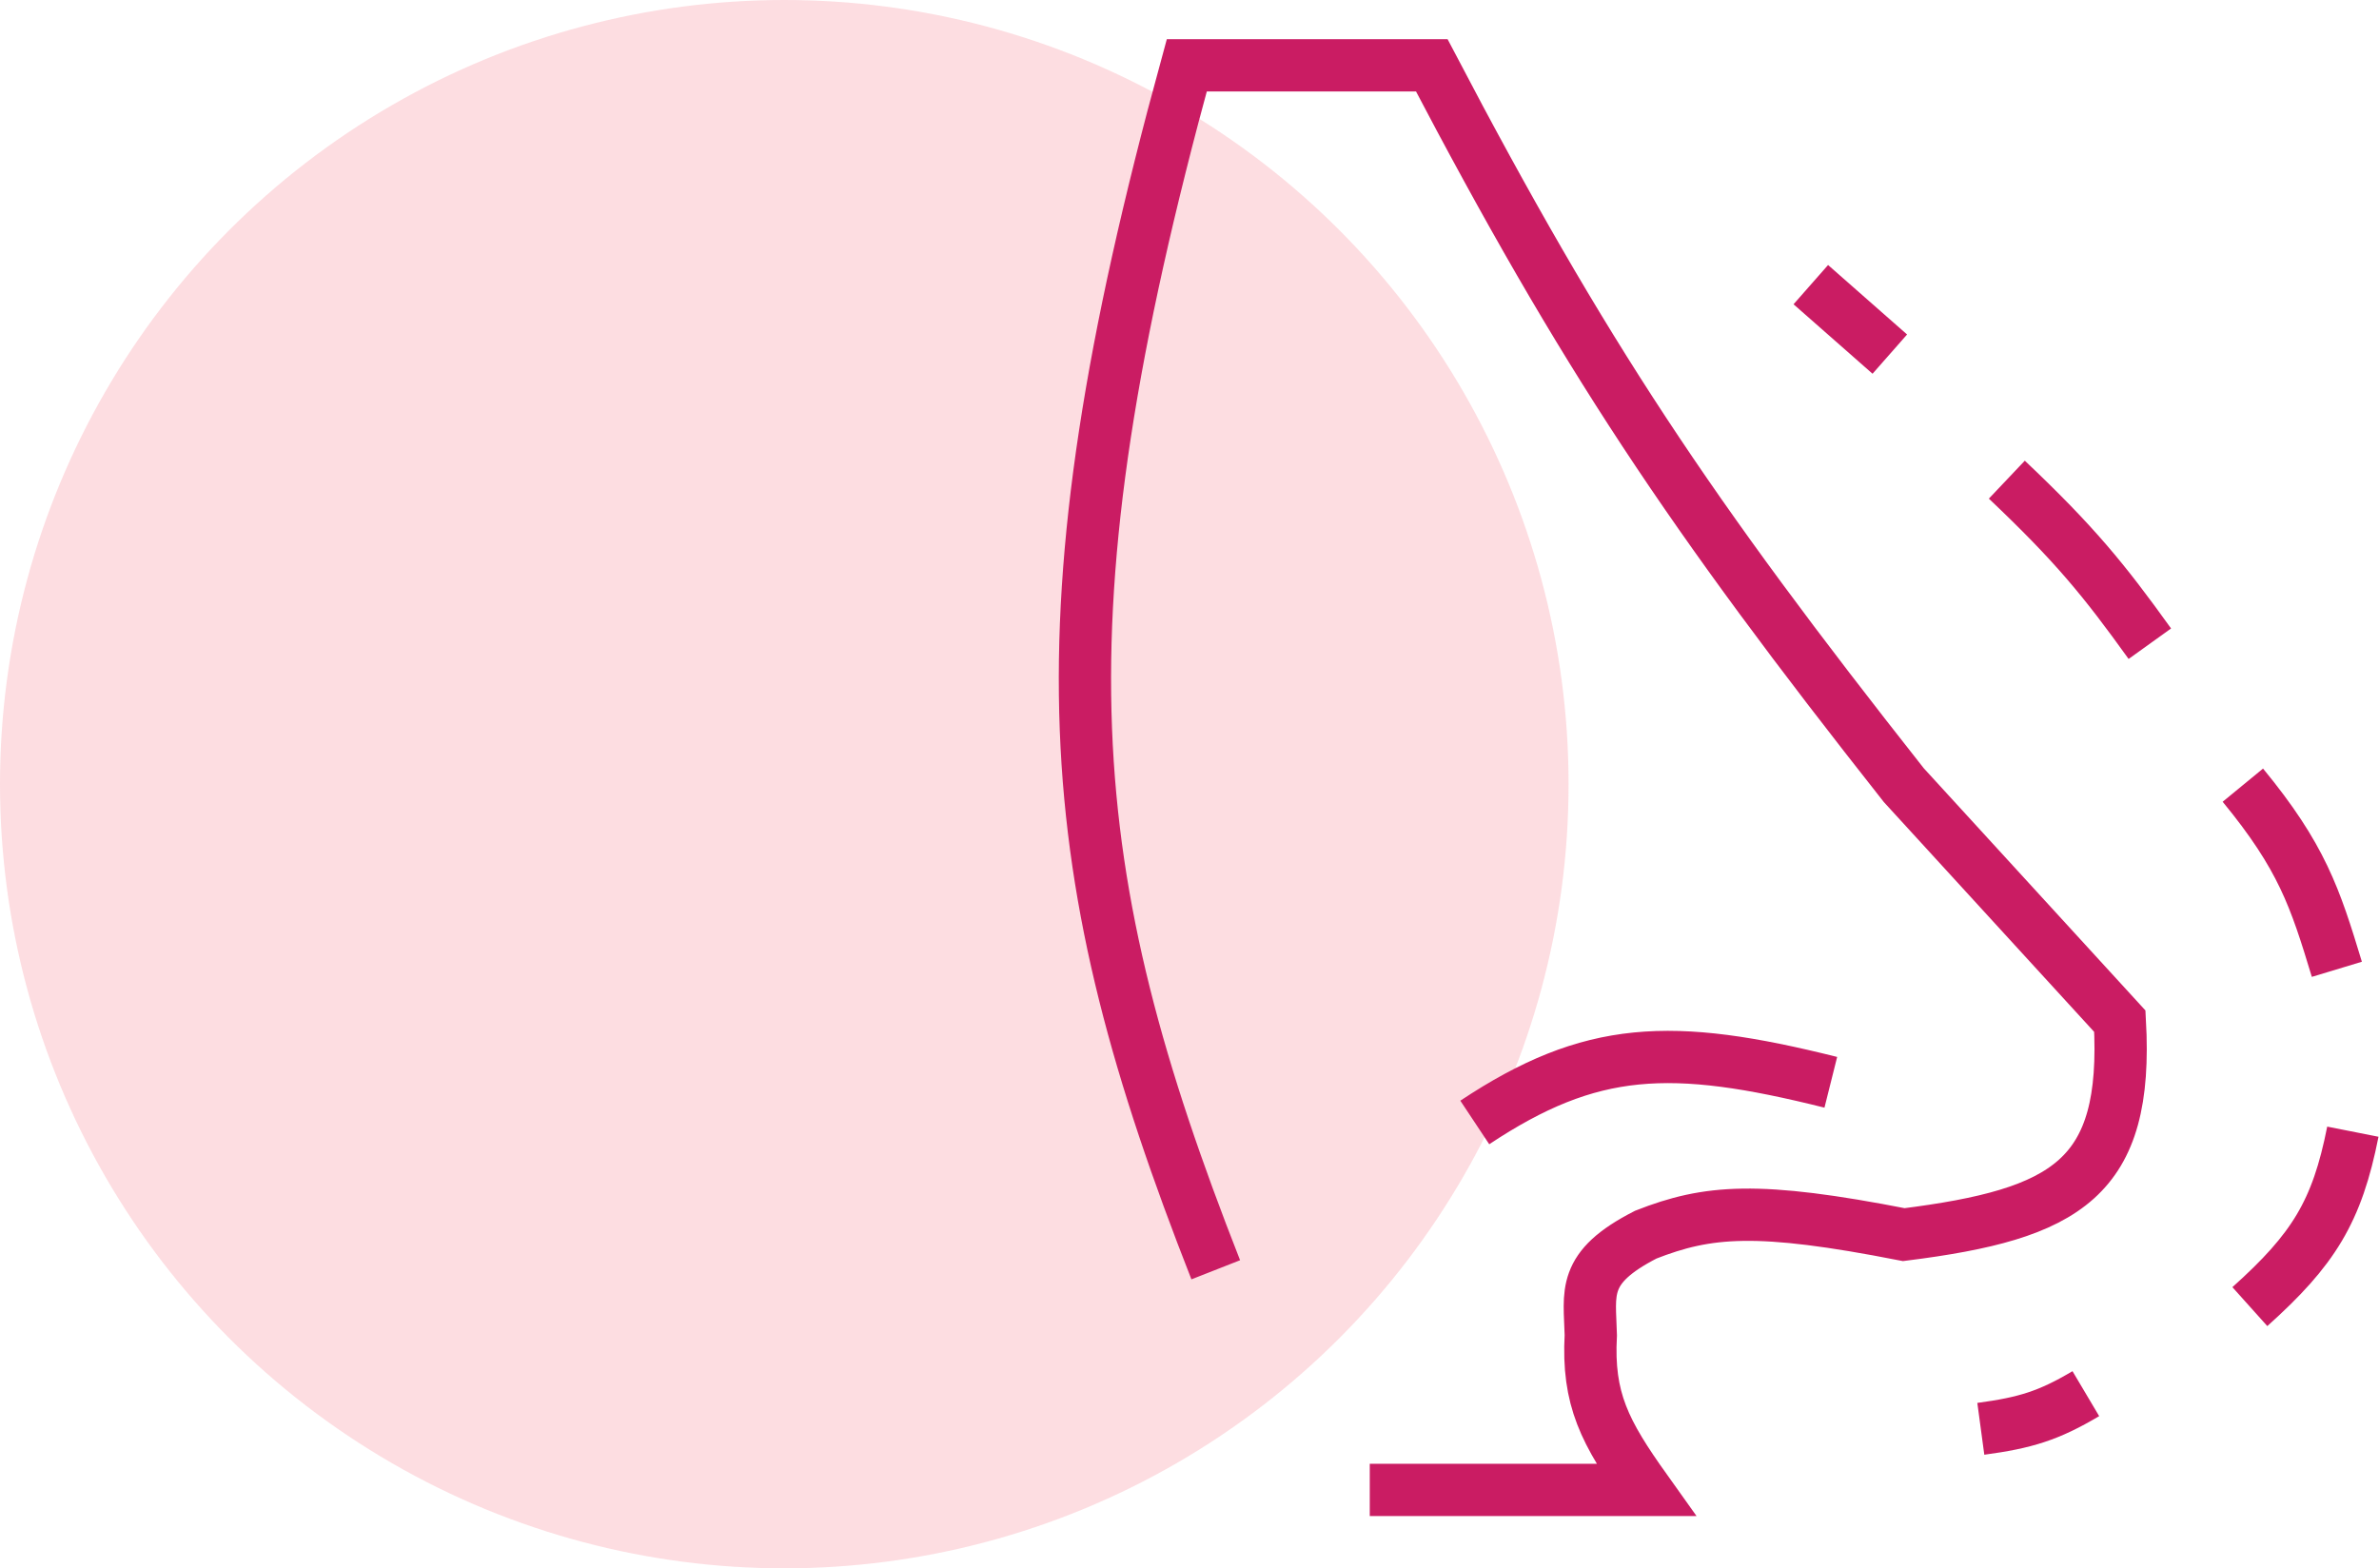 <svg width="182" height="120" viewBox="0 0 182 120" fill="none" xmlns="http://www.w3.org/2000/svg">
<circle cx="60" cy="60" r="60" fill="#FAA2AC" fill-opacity="0.36"/>
<path d="M104.791 114H125.908C122.762 109.589 121.433 107.053 121.7 102.152C121.622 98.911 120.947 97.006 125.908 94.467C130.651 92.609 134.432 92.27 145.647 94.467C158.139 92.892 162.839 90.177 162.173 78.136L145.647 60.076C129.211 39.24 121.175 27.218 109.535 5H90.79C79.088 47.708 81.175 67.029 93.008 97.157M112.825 85.885C121.706 79.99 127.832 79.752 140.062 82.811M151.538 109.325C154.932 108.868 156.714 108.331 159.572 106.635M172.12 99.975C176.983 95.613 178.787 92.72 180 86.59M171.584 60.076C176.088 65.556 177.106 68.648 178.776 74.166M153.528 36.701C158.717 41.616 160.956 44.362 164.469 49.253M138.532 21.779L144.576 27.095" stroke="#CA1C63" stroke-width="4"/>
</svg>
